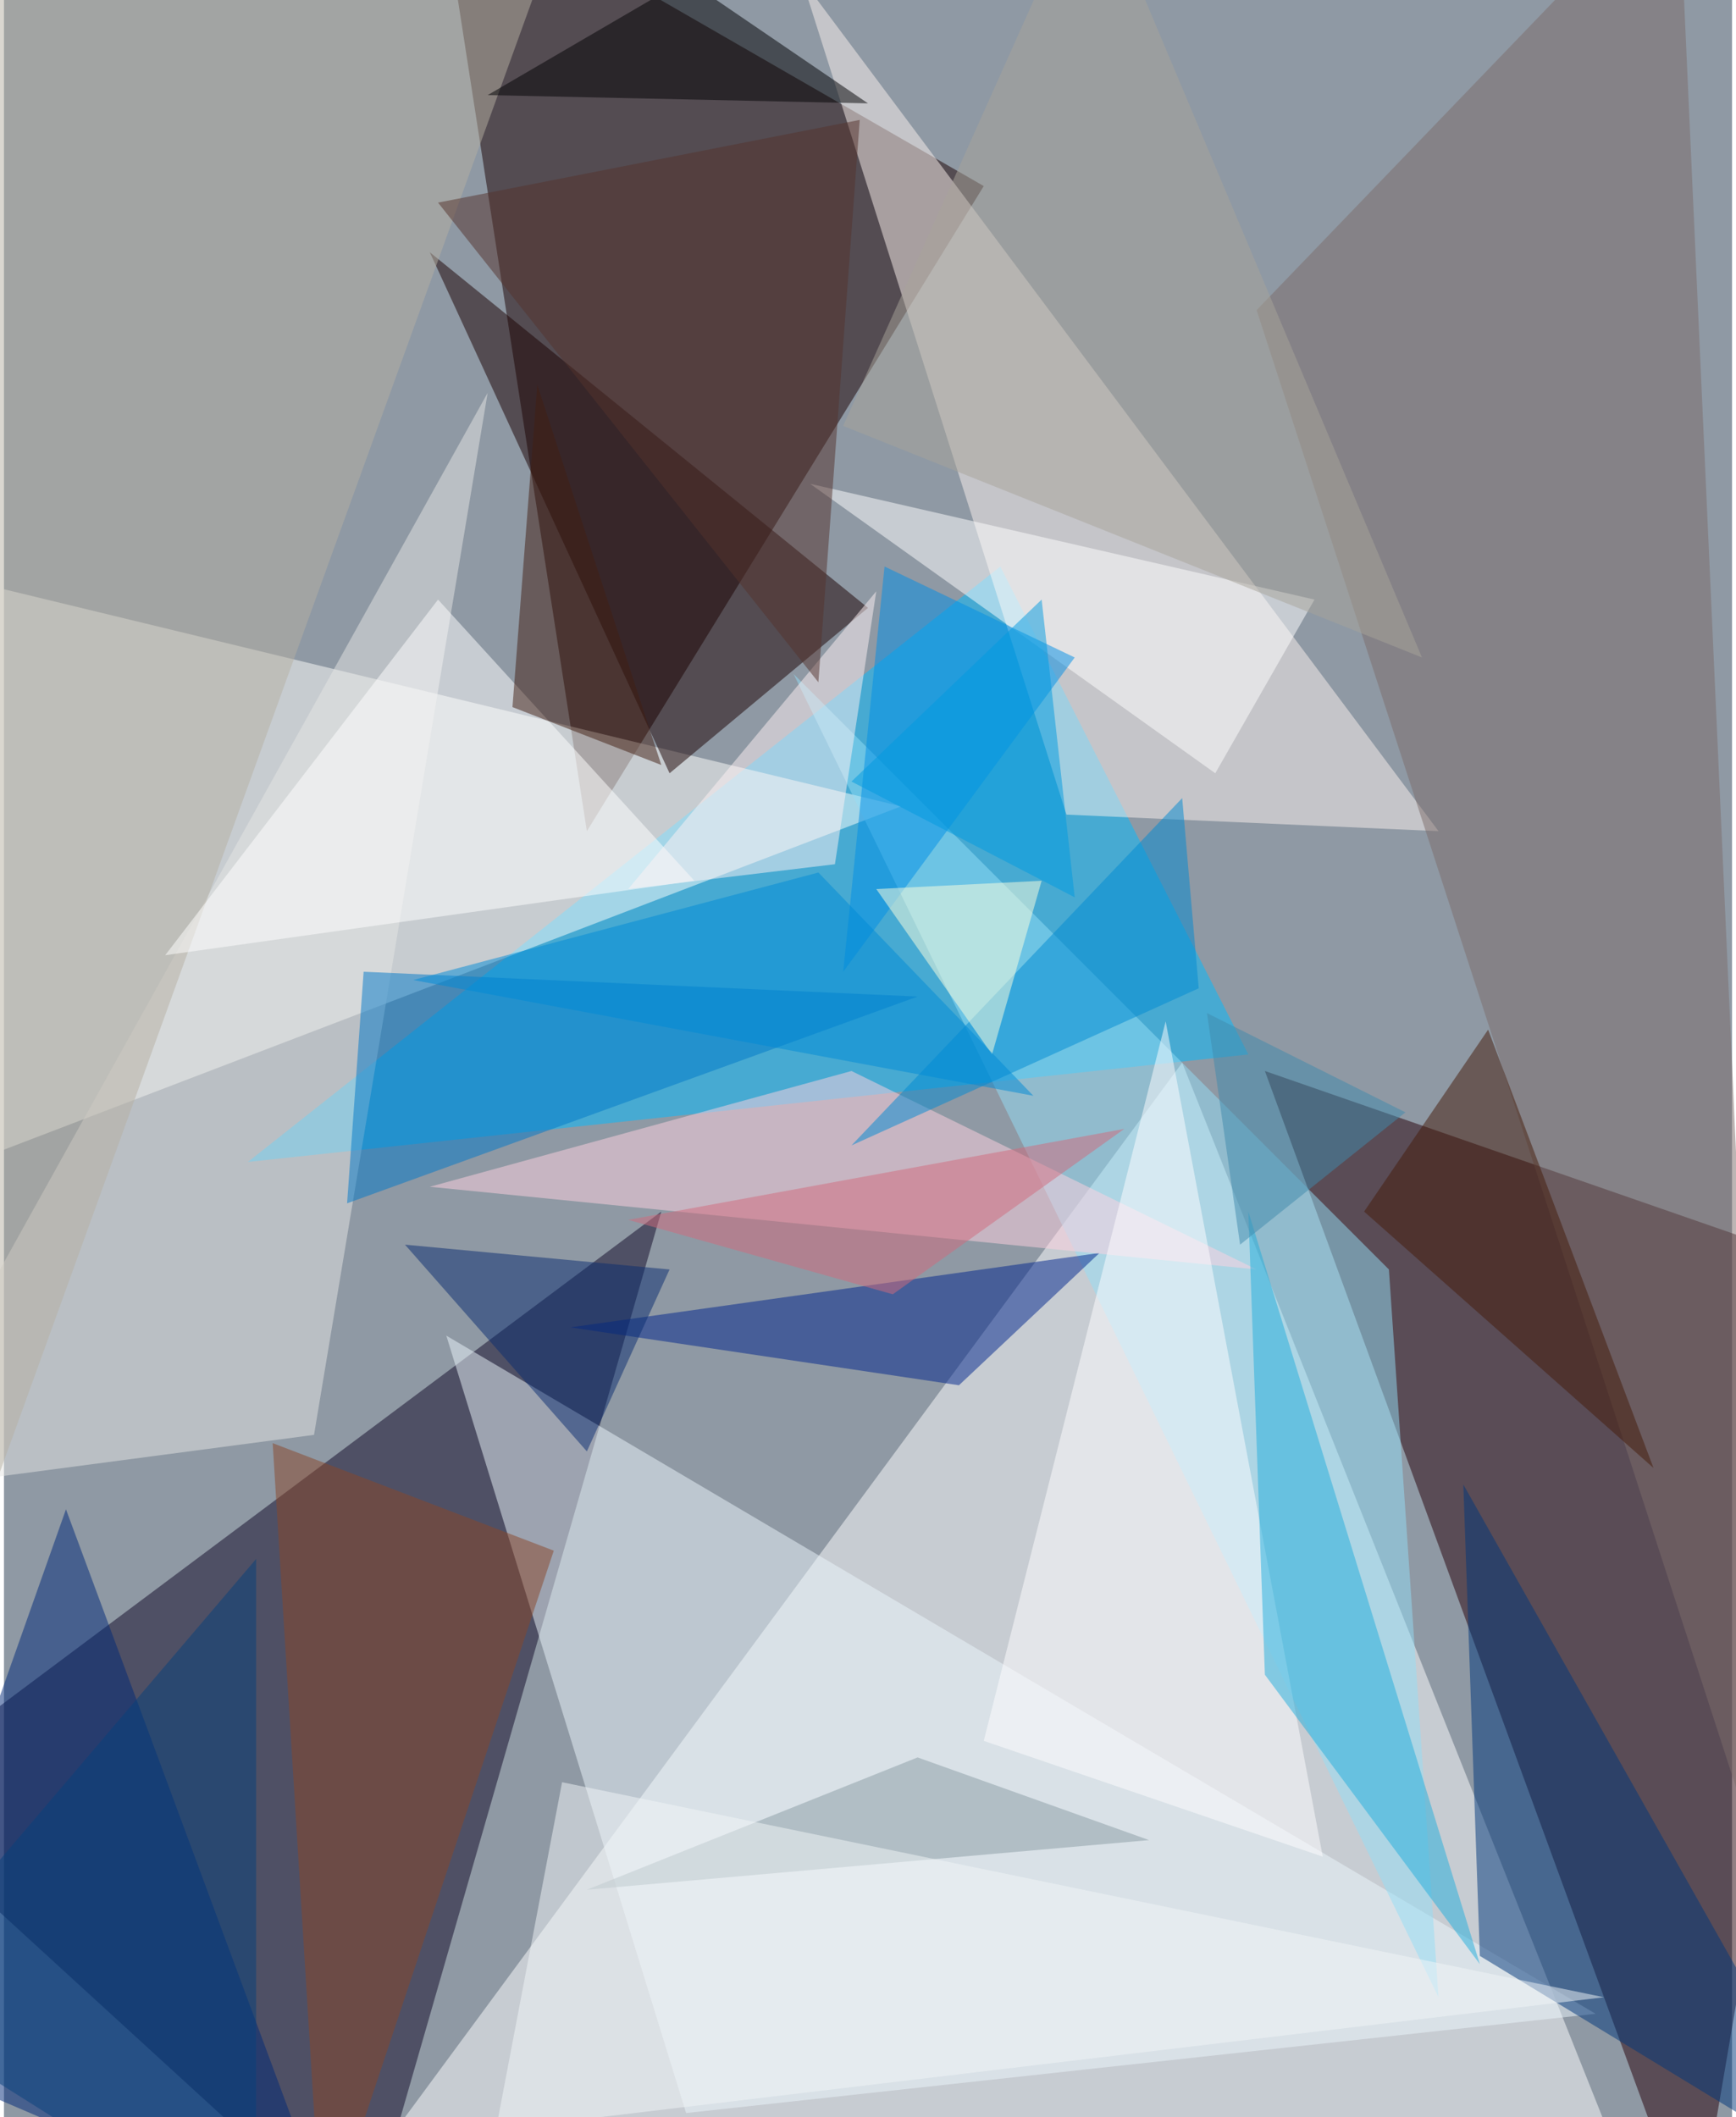 <svg xmlns="http://www.w3.org/2000/svg" width="228" height="278" viewBox="0 0 836 1024"><path fill="#8f99a4" d="M0 0h836v1024H0z"/><g fill-opacity=".502"><path fill="#fff" d="M166 1062l404-548 228 572z"/><path fill="#1b0000" d="M474 90L210-62l72 464z"/><path fill="#100927" d="M-62 870l380-284-144 500z"/><path fill="#260109" d="M818 1086L610 518l288 100z"/><path fill="#00bcff" d="M118 562l484-52-120-236z"/><path fill="#fffffb" d="M-62 270l496 120-460 176z"/><path fill="#fbf2ee" d="M694 402l-180-8L386-10z"/><path fill="#ebf5fb" d="M330 1022L214 646l556 328z"/><path fill="#1a0000" d="M322 374l96-80-212-172z"/><path fill="#002979" d="M30 730l132 356-224-96z"/><path fill="#7c6d6b" d="M810-62l44 976-248-764z"/><path fill="#93ddf6" d="M382 326l312 640-24-352z"/><path fill="#e6e6e4" d="M234 190L-62 722l212-28z"/><path fill="#00367a" d="M898 1058L714 946l-8-228z"/><path fill="#00248b" d="M462 670l68-64-256 36z"/><path fill="#b5afa2" d="M-62 878V-62h340z"/><path fill="#ffd2e0" d="M606 614l-400-40 204-56z"/><path fill="#0079c7" d="M174 470l268 12-276 100z"/><path fill="#fff" d="M390 234l196 140 48-84z"/><path fill="#008ee5" d="M426 274l-20 196 112-152z"/><path fill="#fefcff" d="M638 898l-164-56 88-348z"/><path fill="#fff" d="M78 462l132-172 124 136z"/><path fill="#22aedb" d="M610 810l104 140-112-364z"/><path fill="#fff1f4" d="M302 430l100-12 20-132z"/><path fill="#894729" d="M130 698l136 52-112 336z"/><path fill="#000002" d="M418 50l-88-60-96 56z"/><path fill="#0089d2" d="M410 554l160-168 8 92z"/><path fill="#a7a499" d="M526-62L406 206l280 112z"/><path fill="#441a08" d="M718 498l-60 88 140 124z"/><path fill="#421e13" d="M258 186l60 184-72-28z"/><path fill="#ffffde" d="M422 430l56 80 24-84z"/><path fill="#0a2d71" d="M282 702l-88-100 128 12z"/><path fill="#008ad6" d="M394 422l104 108-300-56z"/><path fill="#899ba4" d="M282 914l272-24-112-40z"/><path fill="#07417d" d="M122 754v332L-62 970z"/><path fill="#54332c" d="M210 98l184 232 20-272z"/><path fill="#f2f5f8" d="M774 966L270 862l-32 168z"/><path fill="#d16a7d" d="M302 590l240-44-112 80z"/><path fill="#009ae0" d="M410 378l92-88 16 144z"/><path fill="#4089ac" d="M678 538l-96-48 16 112z"/></g></svg>